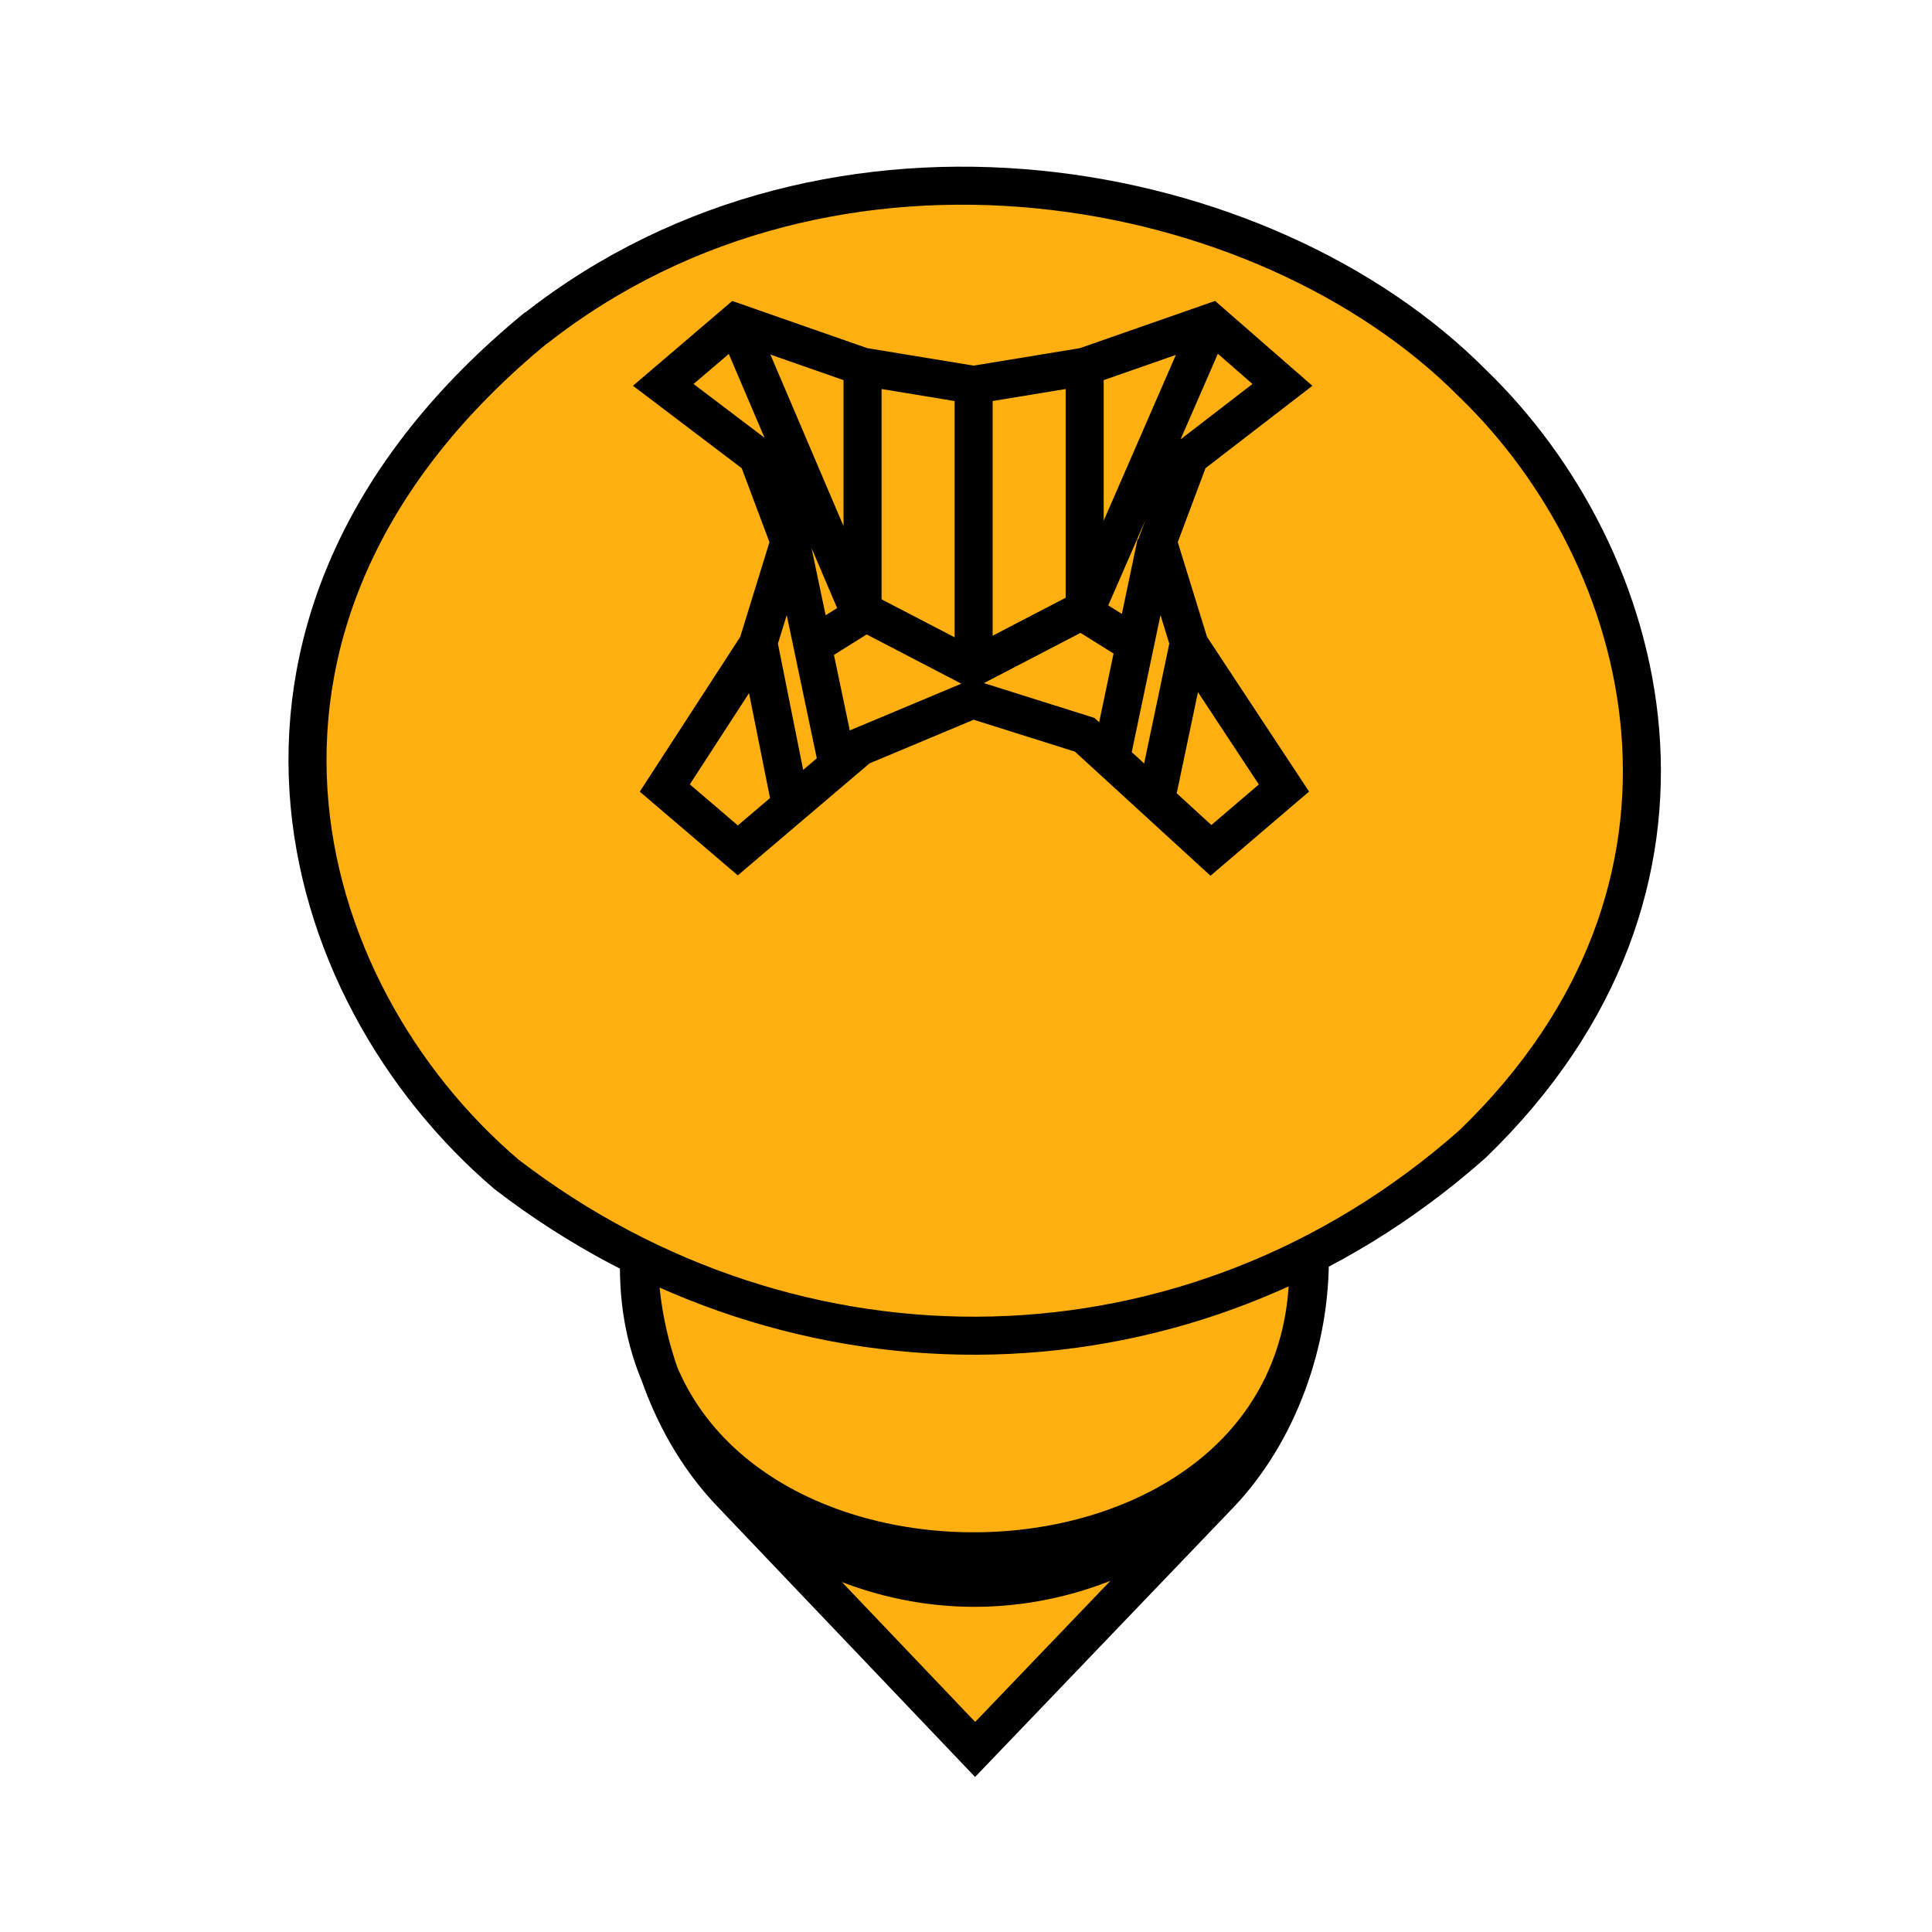<?xml version="1.0" encoding="UTF-8"?>
<svg width="48" height="48" version="1.1" viewBox="0 0 12.7 12.7" xmlns="http://www.w3.org/2000/svg">
 <g fill="#ffaf0f">
  <path d="m6.4 1.2c-2.34-0-4.37 1.7-4.37 3.74 0 1.53 0.82 2.66 2.18 3.32-0.03 1.11 0.64 1.6 2.2 3.24 1.55-1.64 2.24-2.13 2.2-3.26 1.37-0.66 2.22-1.89 2.2-3.3 0-1.94-1.97-3.74-4.41-3.74z"/>
 </g>
 <g fill="none" stroke="#000000" stroke-width=".25">
  <path d="m7.95 2.14-0.81 1.86-0.75 0.39-0.75-0.39-0.81-1.9m2.3 0.33v1.6l0.32 0.2m-1.05-1.69v1.85m-0.73-1.96v1.61l-0.32 0.2m-0.15-0.67 0.3 1.43m-0.51-0.75 0.2 1m2.41-1.68-0.3 1.43m0.51-0.75-0.21 1m-1.2-0.65 0.73 0.23 0.83 0.76 0.48-0.41-0.62-0.94-0.21-0.68 0.21-0.56 0.61-0.47-0.47-0.41-0.83 0.29-0.73 0.12-0.73-0.12-0.83-0.29-0.48 0.41 0.62 0.47 0.21 0.56-0.21 0.68-0.61 0.94 0.48 0.41 0.8-0.68 0.74-0.31z"/>
  <path d="m4.2 8.25c0 0.55 0.21 1.15 0.6 1.56l1.61 1.69 1.61-1.68c0.38-0.4 0.6-1 0.59-1.58m-3.77 1.6c0.94 0.8 2.21 0.8 3.16-0.02m0.6-1.49c0 2.49-4.4 2.49-4.4 0m-0.67-6.18c-2.32 1.9-1.62 4.36-0.2 5.57 1.9 1.46 4.51 1.43 6.35-0.2 1.76-1.7 1.18-3.86 0-5-1.37-1.38-4.2-1.9-6.16-0.36z"/>
 </g>
</svg>
